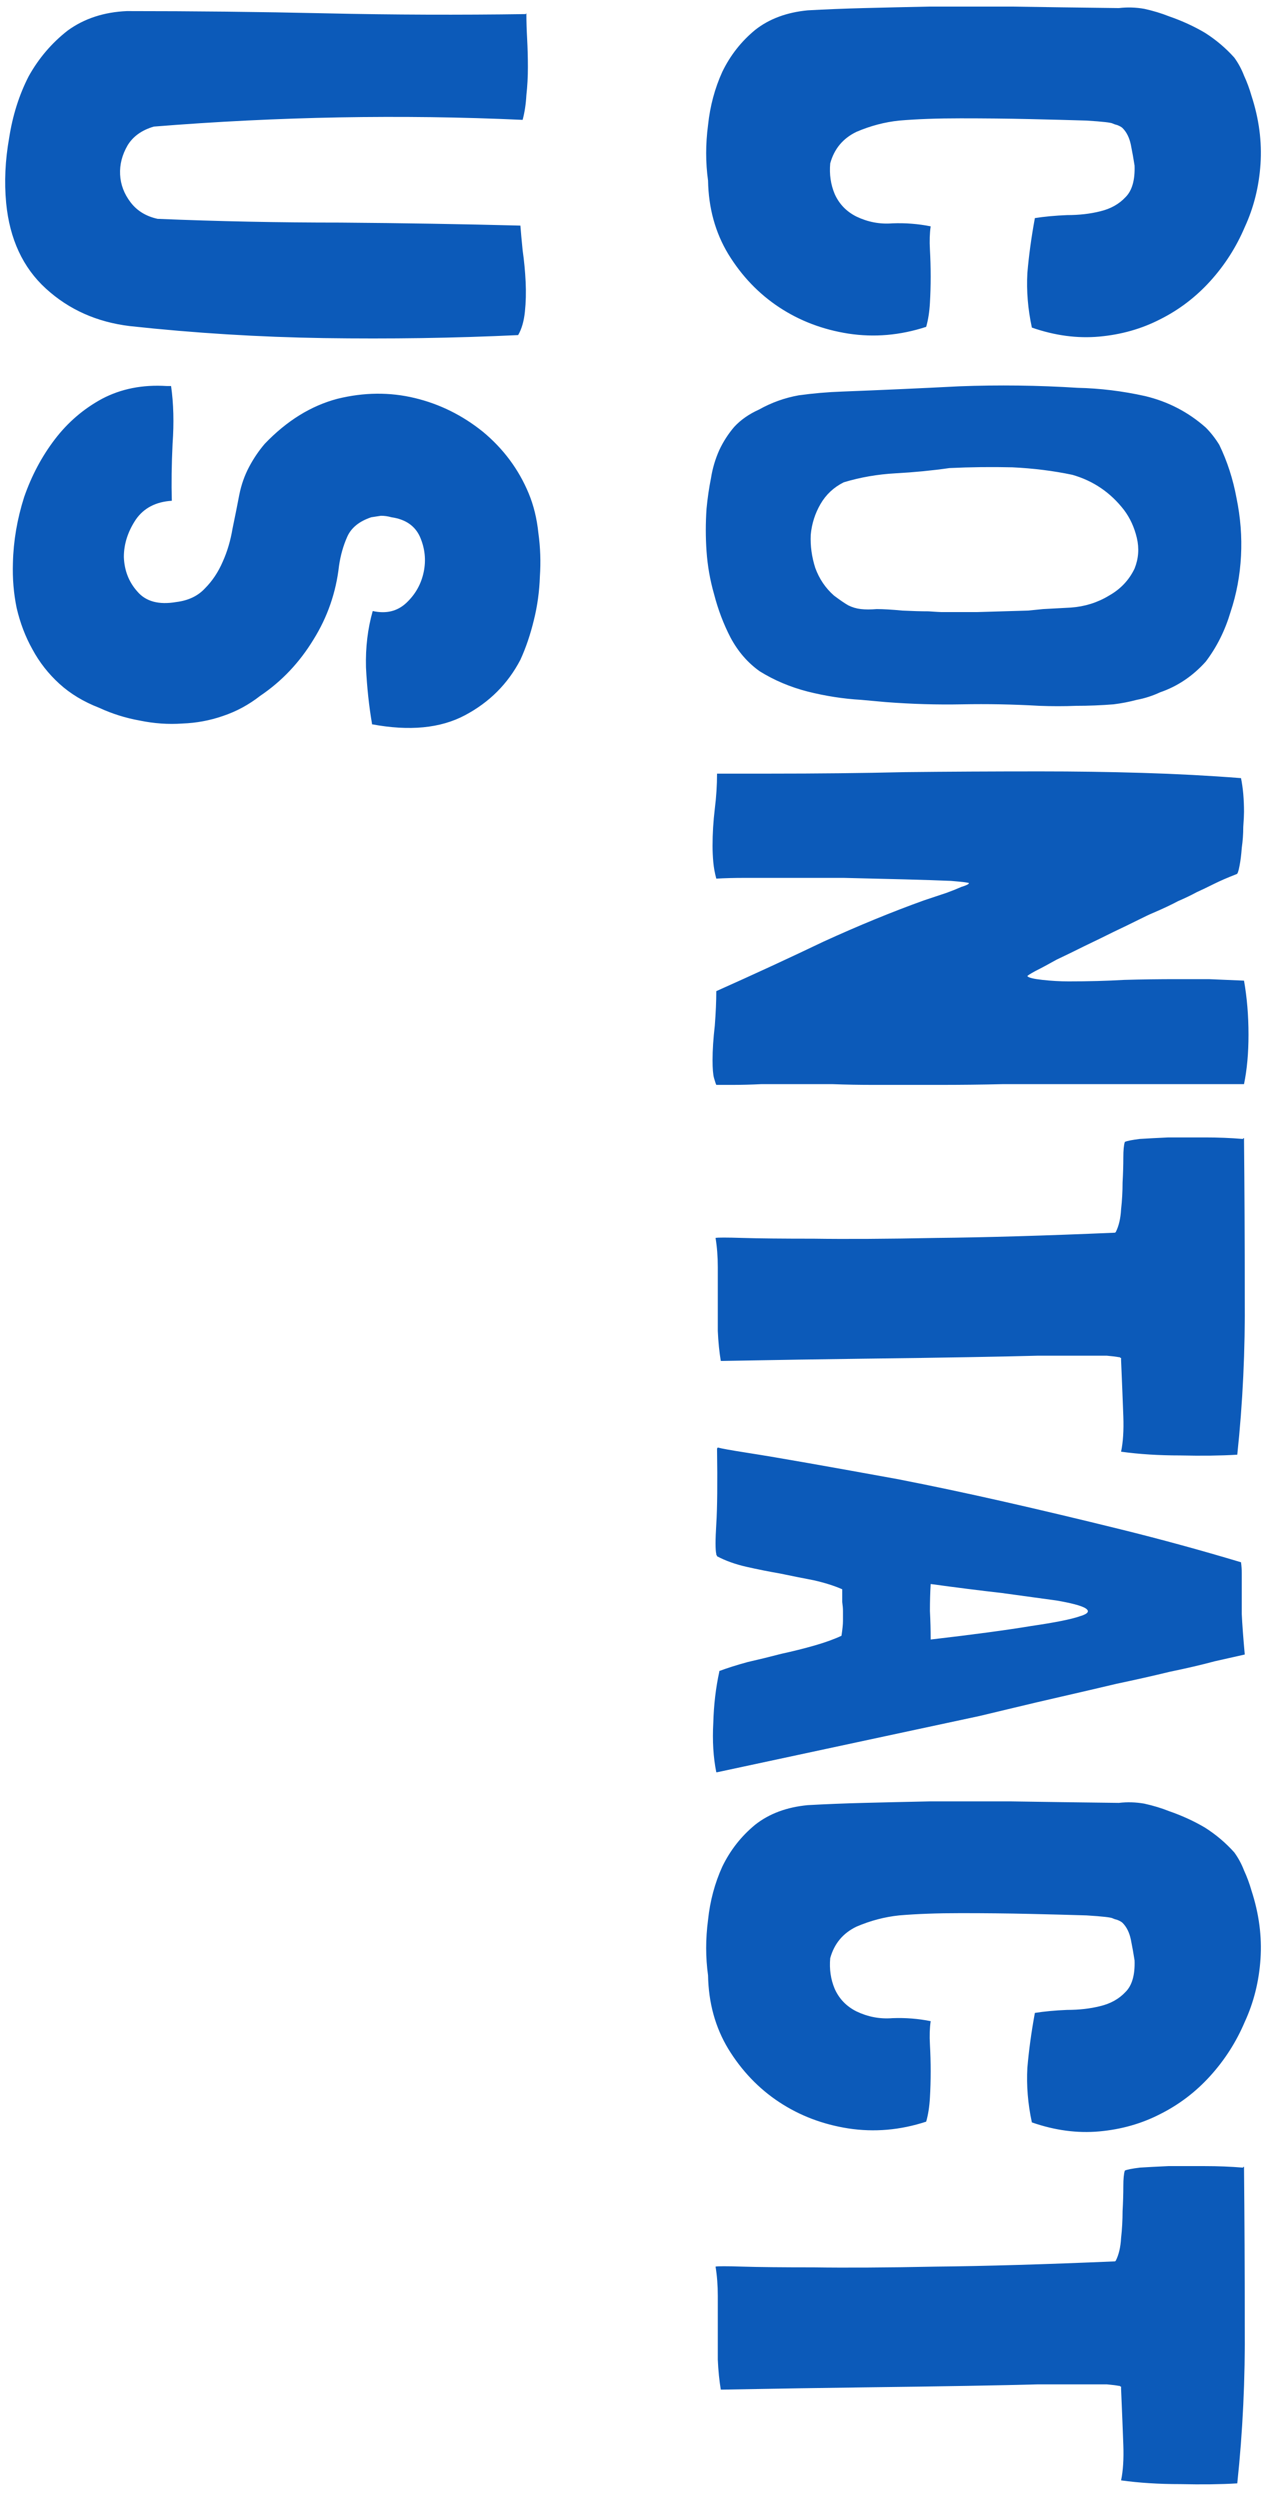 <svg width="76" height="150" viewBox="0 0 76 150" fill="none" xmlns="http://www.w3.org/2000/svg">
<path d="M67.885 8.675C67.795 8.255 67.63 7.925 67.39 7.685C67.33 7.625 67.225 7.565 67.075 7.505C66.955 7.475 66.865 7.445 66.805 7.415C66.715 7.355 66.19 7.295 65.23 7.235C64.27 7.205 63.13 7.175 61.81 7.145C60.49 7.115 59.11 7.1 57.67 7.1C56.26 7.1 55.03 7.145 53.98 7.235C53.11 7.325 52.255 7.55 51.415 7.91C50.605 8.3 50.08 8.93 49.84 9.8C49.78 10.46 49.87 11.075 50.11 11.645C50.38 12.245 50.815 12.695 51.415 12.995C52.105 13.325 52.825 13.46 53.575 13.4C54.355 13.37 55.12 13.43 55.87 13.58C55.81 14 55.795 14.465 55.825 14.975C55.855 15.515 55.87 16.055 55.87 16.595C55.87 17.135 55.855 17.66 55.825 18.17C55.795 18.71 55.72 19.19 55.6 19.61C54.04 20.12 52.48 20.255 50.92 20.015C49.39 19.775 48.01 19.25 46.78 18.44C45.55 17.63 44.53 16.565 43.72 15.245C42.94 13.955 42.535 12.485 42.505 10.835C42.355 9.755 42.355 8.645 42.505 7.505C42.625 6.365 42.91 5.3 43.36 4.31C43.84 3.32 44.5 2.48 45.34 1.79C46.18 1.13 47.23 0.74 48.49 0.62C49.57 0.56 50.695 0.515 51.865 0.485C53.035 0.455 54.34 0.425 55.78 0.395C57.25 0.395 58.9 0.395 60.73 0.395C62.59 0.425 64.735 0.455 67.165 0.485C67.675 0.425 68.185 0.44 68.695 0.53C69.235 0.65 69.73 0.8 70.18 0.98C70.96 1.25 71.68 1.58 72.34 1.97C73 2.39 73.585 2.885 74.095 3.455C74.335 3.785 74.53 4.145 74.68 4.535C74.86 4.925 75.01 5.33 75.13 5.75C75.58 7.13 75.76 8.495 75.67 9.845C75.58 11.195 75.265 12.455 74.725 13.625C74.215 14.825 73.525 15.905 72.655 16.865C71.785 17.825 70.78 18.59 69.64 19.16C68.53 19.73 67.315 20.075 65.995 20.195C64.675 20.315 63.325 20.135 61.945 19.655C61.705 18.545 61.615 17.45 61.675 16.37C61.765 15.32 61.915 14.225 62.125 13.085C62.695 12.995 63.34 12.935 64.06 12.905C64.78 12.905 65.44 12.83 66.04 12.68C66.67 12.53 67.18 12.245 67.57 11.825C67.96 11.435 68.14 10.805 68.11 9.935C68.05 9.545 67.975 9.125 67.885 8.675ZM72.385 39.693C71.605 40.563 70.69 41.178 69.64 41.538C69.19 41.748 68.725 41.898 68.245 41.988C67.795 42.108 67.33 42.198 66.85 42.258C66.1 42.318 65.35 42.348 64.6 42.348C63.88 42.378 63.145 42.378 62.395 42.348C60.805 42.258 59.26 42.228 57.76 42.258C56.26 42.288 54.73 42.243 53.17 42.123L51.685 41.988C50.635 41.928 49.57 41.763 48.49 41.493C47.44 41.223 46.48 40.818 45.61 40.278C44.89 39.768 44.305 39.093 43.855 38.253C43.435 37.443 43.105 36.573 42.865 35.643C42.625 34.803 42.475 33.948 42.415 33.078C42.355 32.238 42.355 31.383 42.415 30.513C42.475 29.883 42.565 29.268 42.685 28.668C42.775 28.098 42.94 27.543 43.18 27.003C43.42 26.493 43.72 26.028 44.08 25.608C44.47 25.188 44.965 24.843 45.565 24.573C46.315 24.153 47.11 23.868 47.95 23.718C48.82 23.598 49.69 23.523 50.56 23.493C52.9 23.403 55.24 23.298 57.58 23.178C59.95 23.088 62.32 23.118 64.69 23.268C66.04 23.298 67.39 23.463 68.74 23.763C70.12 24.093 71.335 24.723 72.385 25.653C72.685 25.953 72.955 26.298 73.195 26.688C73.675 27.678 74.02 28.743 74.23 29.883C74.47 31.053 74.56 32.208 74.5 33.348C74.44 34.518 74.23 35.643 73.87 36.723C73.54 37.833 73.045 38.823 72.385 39.693ZM56.5 36.723L58.66 36.723L61.72 36.633C61.75 36.633 62.05 36.603 62.62 36.543C63.22 36.513 63.775 36.483 64.285 36.453C65.125 36.393 65.89 36.153 66.58 35.733C67.27 35.343 67.78 34.803 68.11 34.113C68.35 33.513 68.395 32.898 68.245 32.268C68.095 31.638 67.84 31.083 67.48 30.603C66.67 29.553 65.635 28.848 64.375 28.488C63.235 28.248 62.035 28.098 60.775 28.038C59.515 28.008 58.255 28.023 56.995 28.083C55.945 28.233 54.865 28.338 53.755 28.398C52.675 28.458 51.64 28.638 50.65 28.938C50.05 29.238 49.585 29.673 49.255 30.243C48.925 30.813 48.73 31.428 48.67 32.088C48.64 32.748 48.73 33.408 48.94 34.068C49.18 34.728 49.555 35.283 50.065 35.733C50.425 36.003 50.71 36.198 50.92 36.318C51.16 36.438 51.415 36.513 51.685 36.543C51.955 36.573 52.27 36.573 52.63 36.543C53.02 36.543 53.53 36.573 54.16 36.633C54.76 36.663 55.285 36.678 55.735 36.678C56.185 36.708 56.44 36.723 56.5 36.723ZM42.865 64.686C42.805 64.476 42.775 64.116 42.775 63.606C42.775 63.006 42.82 62.316 42.91 61.536C42.97 60.756 43 60.066 43 59.466C45.22 58.476 47.365 57.486 49.435 56.496C51.535 55.536 53.545 54.711 55.465 54.021L56.815 53.571C57.145 53.451 57.445 53.331 57.715 53.211C58.015 53.121 58.165 53.046 58.165 52.986C58.165 52.956 57.805 52.911 57.085 52.851C56.365 52.821 55.45 52.791 54.34 52.761C53.23 52.731 52 52.701 50.65 52.671C49.3 52.671 47.995 52.671 46.735 52.671C46.045 52.671 45.37 52.671 44.71 52.671C44.08 52.671 43.51 52.686 43 52.716C42.91 52.386 42.85 52.056 42.82 51.726C42.79 51.396 42.775 51.066 42.775 50.736C42.775 50.016 42.82 49.281 42.91 48.531C43 47.811 43.045 47.106 43.045 46.416L46.195 46.416C49.045 46.416 51.76 46.386 54.34 46.326C56.92 46.296 59.62 46.281 62.44 46.281C64.51 46.281 66.55 46.311 68.56 46.371C70.6 46.431 72.58 46.536 74.5 46.686C74.56 46.986 74.605 47.301 74.635 47.631C74.665 47.991 74.68 48.351 74.68 48.711C74.68 48.891 74.665 49.191 74.635 49.611C74.635 50.031 74.605 50.451 74.545 50.871C74.515 51.291 74.47 51.651 74.41 51.951C74.35 52.281 74.29 52.446 74.23 52.446C73.69 52.656 73.24 52.851 72.88 53.031C72.52 53.211 72.175 53.376 71.845 53.526C71.515 53.706 71.14 53.886 70.72 54.066C70.33 54.276 69.82 54.516 69.19 54.786C69.04 54.846 68.755 54.981 68.335 55.191C67.915 55.401 67.42 55.641 66.85 55.911C66.31 56.181 65.725 56.466 65.095 56.766C64.495 57.066 63.94 57.336 63.43 57.576C62.95 57.846 62.53 58.071 62.17 58.251C61.84 58.431 61.675 58.536 61.675 58.566C61.735 58.656 62.035 58.731 62.575 58.791C63.115 58.851 63.64 58.881 64.15 58.881C65.35 58.881 66.46 58.851 67.48 58.791C68.53 58.761 69.595 58.746 70.675 58.746C71.305 58.746 71.935 58.746 72.565 58.746C73.225 58.776 73.93 58.806 74.68 58.836C74.86 59.856 74.95 60.936 74.95 62.076C74.95 63.186 74.86 64.176 74.68 65.046L60.19 65.046C58.93 65.076 57.655 65.091 56.365 65.091C55.075 65.091 53.785 65.091 52.495 65.091C51.625 65.091 50.785 65.076 49.975 65.046C49.165 65.046 48.34 65.046 47.5 65.046C46.9 65.046 46.3 65.046 45.7 65.046C45.1 65.076 44.5 65.091 43.9 65.091L43 65.091C42.97 65.031 42.925 64.896 42.865 64.686ZM74.725 77.738C74.755 81.008 74.605 84.188 74.275 87.278C73.285 87.338 72.145 87.353 70.855 87.323C69.565 87.323 68.38 87.248 67.3 87.098C67.42 86.528 67.465 85.823 67.435 84.983C67.405 84.143 67.36 83.018 67.3 81.608L67.3 81.518L67.3 81.473C67.27 81.473 67.24 81.458 67.21 81.428C67.21 81.428 67.195 81.428 67.165 81.428C67.015 81.398 66.775 81.368 66.445 81.338C66.145 81.338 65.65 81.338 64.96 81.338C64.3 81.338 63.415 81.338 62.305 81.338C61.225 81.368 59.815 81.398 58.075 81.428C56.365 81.458 54.295 81.488 51.865 81.518C49.465 81.548 46.63 81.593 43.36 81.653L43.315 81.653L43.27 81.653C43.18 81.113 43.12 80.513 43.09 79.853C43.09 79.223 43.09 78.578 43.09 77.918C43.09 77.288 43.09 76.658 43.09 76.028C43.09 75.398 43.045 74.813 42.955 74.273C43.075 74.243 43.615 74.243 44.575 74.273C45.535 74.303 46.96 74.318 48.85 74.318C50.77 74.348 53.215 74.333 56.185 74.273C59.155 74.243 62.74 74.138 66.94 73.958L66.985 73.913C67.165 73.553 67.27 73.103 67.3 72.563C67.36 72.023 67.39 71.483 67.39 70.943C67.42 70.403 67.435 69.908 67.435 69.458C67.435 69.008 67.465 68.693 67.525 68.513C67.645 68.453 67.945 68.393 68.425 68.333C68.905 68.303 69.475 68.273 70.135 68.243C70.825 68.243 71.56 68.243 72.34 68.243C73.12 68.243 73.87 68.273 74.59 68.333C74.62 68.333 74.635 68.318 74.635 68.288C74.635 68.288 74.65 68.288 74.68 68.288C74.71 71.348 74.725 74.498 74.725 77.738ZM60.865 102.462C59.995 102.672 59.305 102.837 58.795 102.957L43.045 106.332L43 106.332C42.82 105.432 42.76 104.442 42.82 103.362C42.85 102.282 42.97 101.262 43.18 100.302L43.18 100.257C43.66 100.077 44.23 99.897 44.89 99.717C45.55 99.567 46.225 99.402 46.915 99.222C47.605 99.072 48.265 98.907 48.895 98.727C49.525 98.547 50.065 98.352 50.515 98.142C50.575 97.752 50.605 97.452 50.605 97.242C50.605 97.032 50.605 96.837 50.605 96.657C50.605 96.507 50.59 96.327 50.56 96.117C50.56 95.937 50.56 95.682 50.56 95.352C50.08 95.142 49.51 94.962 48.85 94.812C48.22 94.692 47.545 94.557 46.825 94.407C46.135 94.287 45.46 94.152 44.8 94.002C44.14 93.852 43.555 93.642 43.045 93.372C43.045 93.342 43.03 93.312 43 93.282C43 93.282 43 93.267 43 93.237C42.94 92.997 42.94 92.397 43 91.437C43.06 90.477 43.075 88.977 43.045 86.937C43.045 86.907 43.06 86.877 43.09 86.847C43.3 86.907 43.885 87.012 44.845 87.162C45.805 87.312 47.05 87.522 48.58 87.792C50.11 88.062 51.865 88.377 53.845 88.737C55.855 89.127 57.985 89.577 60.235 90.087C62.485 90.597 64.825 91.152 67.255 91.752C69.685 92.352 72.1 93.012 74.5 93.732C74.53 93.942 74.545 94.167 74.545 94.407C74.545 94.647 74.545 94.962 74.545 95.352C74.545 95.742 74.545 96.237 74.545 96.837C74.575 97.467 74.635 98.277 74.725 99.267C74.335 99.357 73.735 99.492 72.925 99.672C72.145 99.882 71.245 100.092 70.225 100.302C69.235 100.542 68.17 100.782 67.03 101.022C65.89 101.292 64.795 101.547 63.745 101.787C62.695 102.027 61.735 102.252 60.865 102.462ZM55.825 96.657C55.855 97.227 55.87 97.797 55.87 98.367C58.45 98.067 60.46 97.797 61.9 97.557C63.34 97.347 64.315 97.152 64.825 96.972C65.335 96.822 65.44 96.657 65.14 96.477C64.87 96.327 64.3 96.177 63.43 96.027C62.56 95.907 61.465 95.757 60.145 95.577C58.825 95.427 57.4 95.247 55.87 95.037C55.84 95.547 55.825 96.087 55.825 96.657ZM67.885 116.359C67.795 115.939 67.63 115.609 67.39 115.369C67.33 115.309 67.225 115.249 67.075 115.189C66.955 115.159 66.865 115.129 66.805 115.099C66.715 115.039 66.19 114.979 65.23 114.919C64.27 114.889 63.13 114.859 61.81 114.829C60.49 114.799 59.11 114.784 57.67 114.784C56.26 114.784 55.03 114.829 53.98 114.919C53.11 115.009 52.255 115.234 51.415 115.594C50.605 115.984 50.08 116.614 49.84 117.484C49.78 118.144 49.87 118.759 50.11 119.329C50.38 119.929 50.815 120.379 51.415 120.679C52.105 121.009 52.825 121.144 53.575 121.084C54.355 121.054 55.12 121.114 55.87 121.264C55.81 121.684 55.795 122.149 55.825 122.659C55.855 123.199 55.87 123.739 55.87 124.279C55.87 124.819 55.855 125.344 55.825 125.854C55.795 126.394 55.72 126.874 55.6 127.294C54.04 127.804 52.48 127.939 50.92 127.699C49.39 127.459 48.01 126.934 46.78 126.124C45.55 125.314 44.53 124.249 43.72 122.929C42.94 121.639 42.535 120.169 42.505 118.519C42.355 117.439 42.355 116.329 42.505 115.189C42.625 114.049 42.91 112.984 43.36 111.994C43.84 111.004 44.5 110.164 45.34 109.474C46.18 108.814 47.23 108.424 48.49 108.304C49.57 108.244 50.695 108.199 51.865 108.169C53.035 108.139 54.34 108.109 55.78 108.079C57.25 108.079 58.9 108.079 60.73 108.079C62.59 108.109 64.735 108.139 67.165 108.169C67.675 108.109 68.185 108.124 68.695 108.214C69.235 108.334 69.73 108.484 70.18 108.664C70.96 108.934 71.68 109.264 72.34 109.654C73 110.074 73.585 110.569 74.095 111.139C74.335 111.469 74.53 111.829 74.68 112.219C74.86 112.609 75.01 113.014 75.13 113.434C75.58 114.814 75.76 116.179 75.67 117.529C75.58 118.879 75.265 120.139 74.725 121.309C74.215 122.509 73.525 123.589 72.655 124.549C71.785 125.509 70.78 126.274 69.64 126.844C68.53 127.414 67.315 127.759 65.995 127.879C64.675 127.999 63.325 127.819 61.945 127.339C61.705 126.229 61.615 125.134 61.675 124.054C61.765 123.004 61.915 121.909 62.125 120.769C62.695 120.679 63.34 120.619 64.06 120.589C64.78 120.589 65.44 120.514 66.04 120.364C66.67 120.214 67.18 119.929 67.57 119.509C67.96 119.119 68.14 118.489 68.11 117.619C68.05 117.229 67.975 116.809 67.885 116.359ZM74.725 139.456C74.755 142.726 74.605 145.906 74.275 148.996C73.285 149.056 72.145 149.071 70.855 149.041C69.565 149.041 68.38 148.966 67.3 148.816C67.42 148.246 67.465 147.541 67.435 146.701C67.405 145.861 67.36 144.736 67.3 143.326L67.3 143.236L67.3 143.191C67.27 143.191 67.24 143.176 67.21 143.146C67.21 143.146 67.195 143.146 67.165 143.146C67.015 143.116 66.775 143.086 66.445 143.056C66.145 143.056 65.65 143.056 64.96 143.056C64.3 143.056 63.415 143.056 62.305 143.056C61.225 143.086 59.815 143.116 58.075 143.146C56.365 143.176 54.295 143.206 51.865 143.236C49.465 143.266 46.63 143.311 43.36 143.371L43.315 143.371L43.27 143.371C43.18 142.831 43.12 142.231 43.09 141.571C43.09 140.941 43.09 140.296 43.09 139.636C43.09 139.006 43.09 138.376 43.09 137.746C43.09 137.116 43.045 136.531 42.955 135.991C43.075 135.961 43.615 135.961 44.575 135.991C45.535 136.021 46.96 136.036 48.85 136.036C50.77 136.066 53.215 136.051 56.185 135.991C59.155 135.961 62.74 135.856 66.94 135.676L66.985 135.631C67.165 135.271 67.27 134.821 67.3 134.281C67.36 133.741 67.39 133.201 67.39 132.661C67.42 132.121 67.435 131.626 67.435 131.176C67.435 130.726 67.465 130.411 67.525 130.231C67.645 130.171 67.945 130.111 68.425 130.051C68.905 130.021 69.475 129.991 70.135 129.961C70.825 129.961 71.56 129.961 72.34 129.961C73.12 129.961 73.87 129.991 74.59 130.051C74.62 130.051 74.635 130.036 74.635 130.006C74.635 130.006 74.65 130.006 74.68 130.006C74.71 133.066 74.725 136.216 74.725 139.456ZM31.51 18.71C31.45 19.28 31.315 19.745 31.105 20.105C27.265 20.285 23.38 20.345 19.45 20.285C15.55 20.225 11.665 19.985 7.795 19.565C5.815 19.325 4.135 18.575 2.755 17.315C1.375 16.055 0.58 14.345 0.37 12.185C0.25 10.925 0.31 9.62 0.55 8.27C0.76 6.92 1.15 5.69 1.72 4.58C2.32 3.5 3.1 2.585 4.06 1.835C5.05 1.115 6.235 0.725 7.615 0.665C11.575 0.665 15.565 0.71 19.585 0.8C23.605 0.89 27.595 0.905 31.555 0.845L31.6 0.8L31.6 0.845C31.6 1.295 31.615 1.79 31.645 2.33C31.675 2.9 31.69 3.47 31.69 4.04C31.69 4.61 31.66 5.165 31.6 5.705C31.57 6.245 31.495 6.74 31.375 7.19L31.33 7.19C24.07 6.86 16.705 6.995 9.235 7.595C8.515 7.805 7.99 8.18 7.66 8.72C7.33 9.29 7.18 9.875 7.21 10.475C7.24 11.075 7.45 11.63 7.84 12.14C8.23 12.65 8.77 12.98 9.46 13.13C13.06 13.28 16.72 13.355 20.44 13.355C24.16 13.385 27.76 13.445 31.24 13.535C31.27 13.925 31.315 14.42 31.375 15.02C31.465 15.65 31.525 16.28 31.555 16.91C31.585 17.54 31.57 18.14 31.51 18.71ZM27.91 42.915C26.44 43.695 24.58 43.875 22.33 43.455L22.33 43.41C22.15 42.36 22.03 41.235 21.97 40.035C21.94 38.835 22.075 37.71 22.375 36.66C23.185 36.84 23.86 36.675 24.4 36.165C24.94 35.655 25.285 35.04 25.435 34.32C25.585 33.6 25.51 32.895 25.21 32.205C24.91 31.545 24.34 31.155 23.5 31.035C23.29 30.975 23.08 30.945 22.87 30.945C22.69 30.975 22.495 31.005 22.285 31.035C21.565 31.275 21.085 31.665 20.845 32.205C20.605 32.745 20.44 33.33 20.35 33.96C20.17 35.55 19.66 37.02 18.82 38.37C17.98 39.75 16.915 40.875 15.625 41.745C14.935 42.285 14.185 42.69 13.375 42.96C12.595 43.23 11.785 43.38 10.945 43.41C10.105 43.47 9.25 43.41 8.38 43.23C7.54 43.08 6.73 42.825 5.95 42.465C5.02 42.105 4.225 41.625 3.565 41.025C2.905 40.425 2.365 39.735 1.945 38.955C1.525 38.205 1.21 37.38 1 36.48C0.82 35.61 0.745 34.71 0.775 33.78C0.805 32.46 1.03 31.14 1.45 29.82C1.9 28.53 2.515 27.375 3.295 26.355C4.075 25.335 5.02 24.525 6.13 23.925C7.27 23.325 8.56 23.07 10 23.16L10.135 23.16L10.27 23.16C10.42 24.21 10.45 25.365 10.36 26.625C10.3 27.885 10.285 29.025 10.315 30.045C9.355 30.105 8.635 30.48 8.155 31.17C7.675 31.89 7.435 32.64 7.435 33.42C7.465 34.23 7.735 34.92 8.245 35.49C8.755 36.09 9.535 36.3 10.585 36.12C11.305 36.03 11.875 35.76 12.295 35.31C12.745 34.86 13.105 34.32 13.375 33.69C13.645 33.09 13.84 32.43 13.96 31.71C14.11 30.99 14.245 30.315 14.365 29.685C14.485 29.085 14.68 28.53 14.95 28.02C15.22 27.51 15.535 27.045 15.895 26.625C17.215 25.245 18.67 24.345 20.26 23.925C21.85 23.535 23.395 23.52 24.895 23.88C26.395 24.24 27.76 24.915 28.99 25.905C30.22 26.925 31.135 28.155 31.735 29.595C32.035 30.315 32.23 31.11 32.32 31.98C32.44 32.85 32.47 33.72 32.41 34.59C32.38 35.49 32.26 36.36 32.05 37.2C31.84 38.07 31.57 38.865 31.24 39.585C30.49 41.025 29.38 42.135 27.91 42.915Z" fill="#0C5AB9"/>
</svg>
